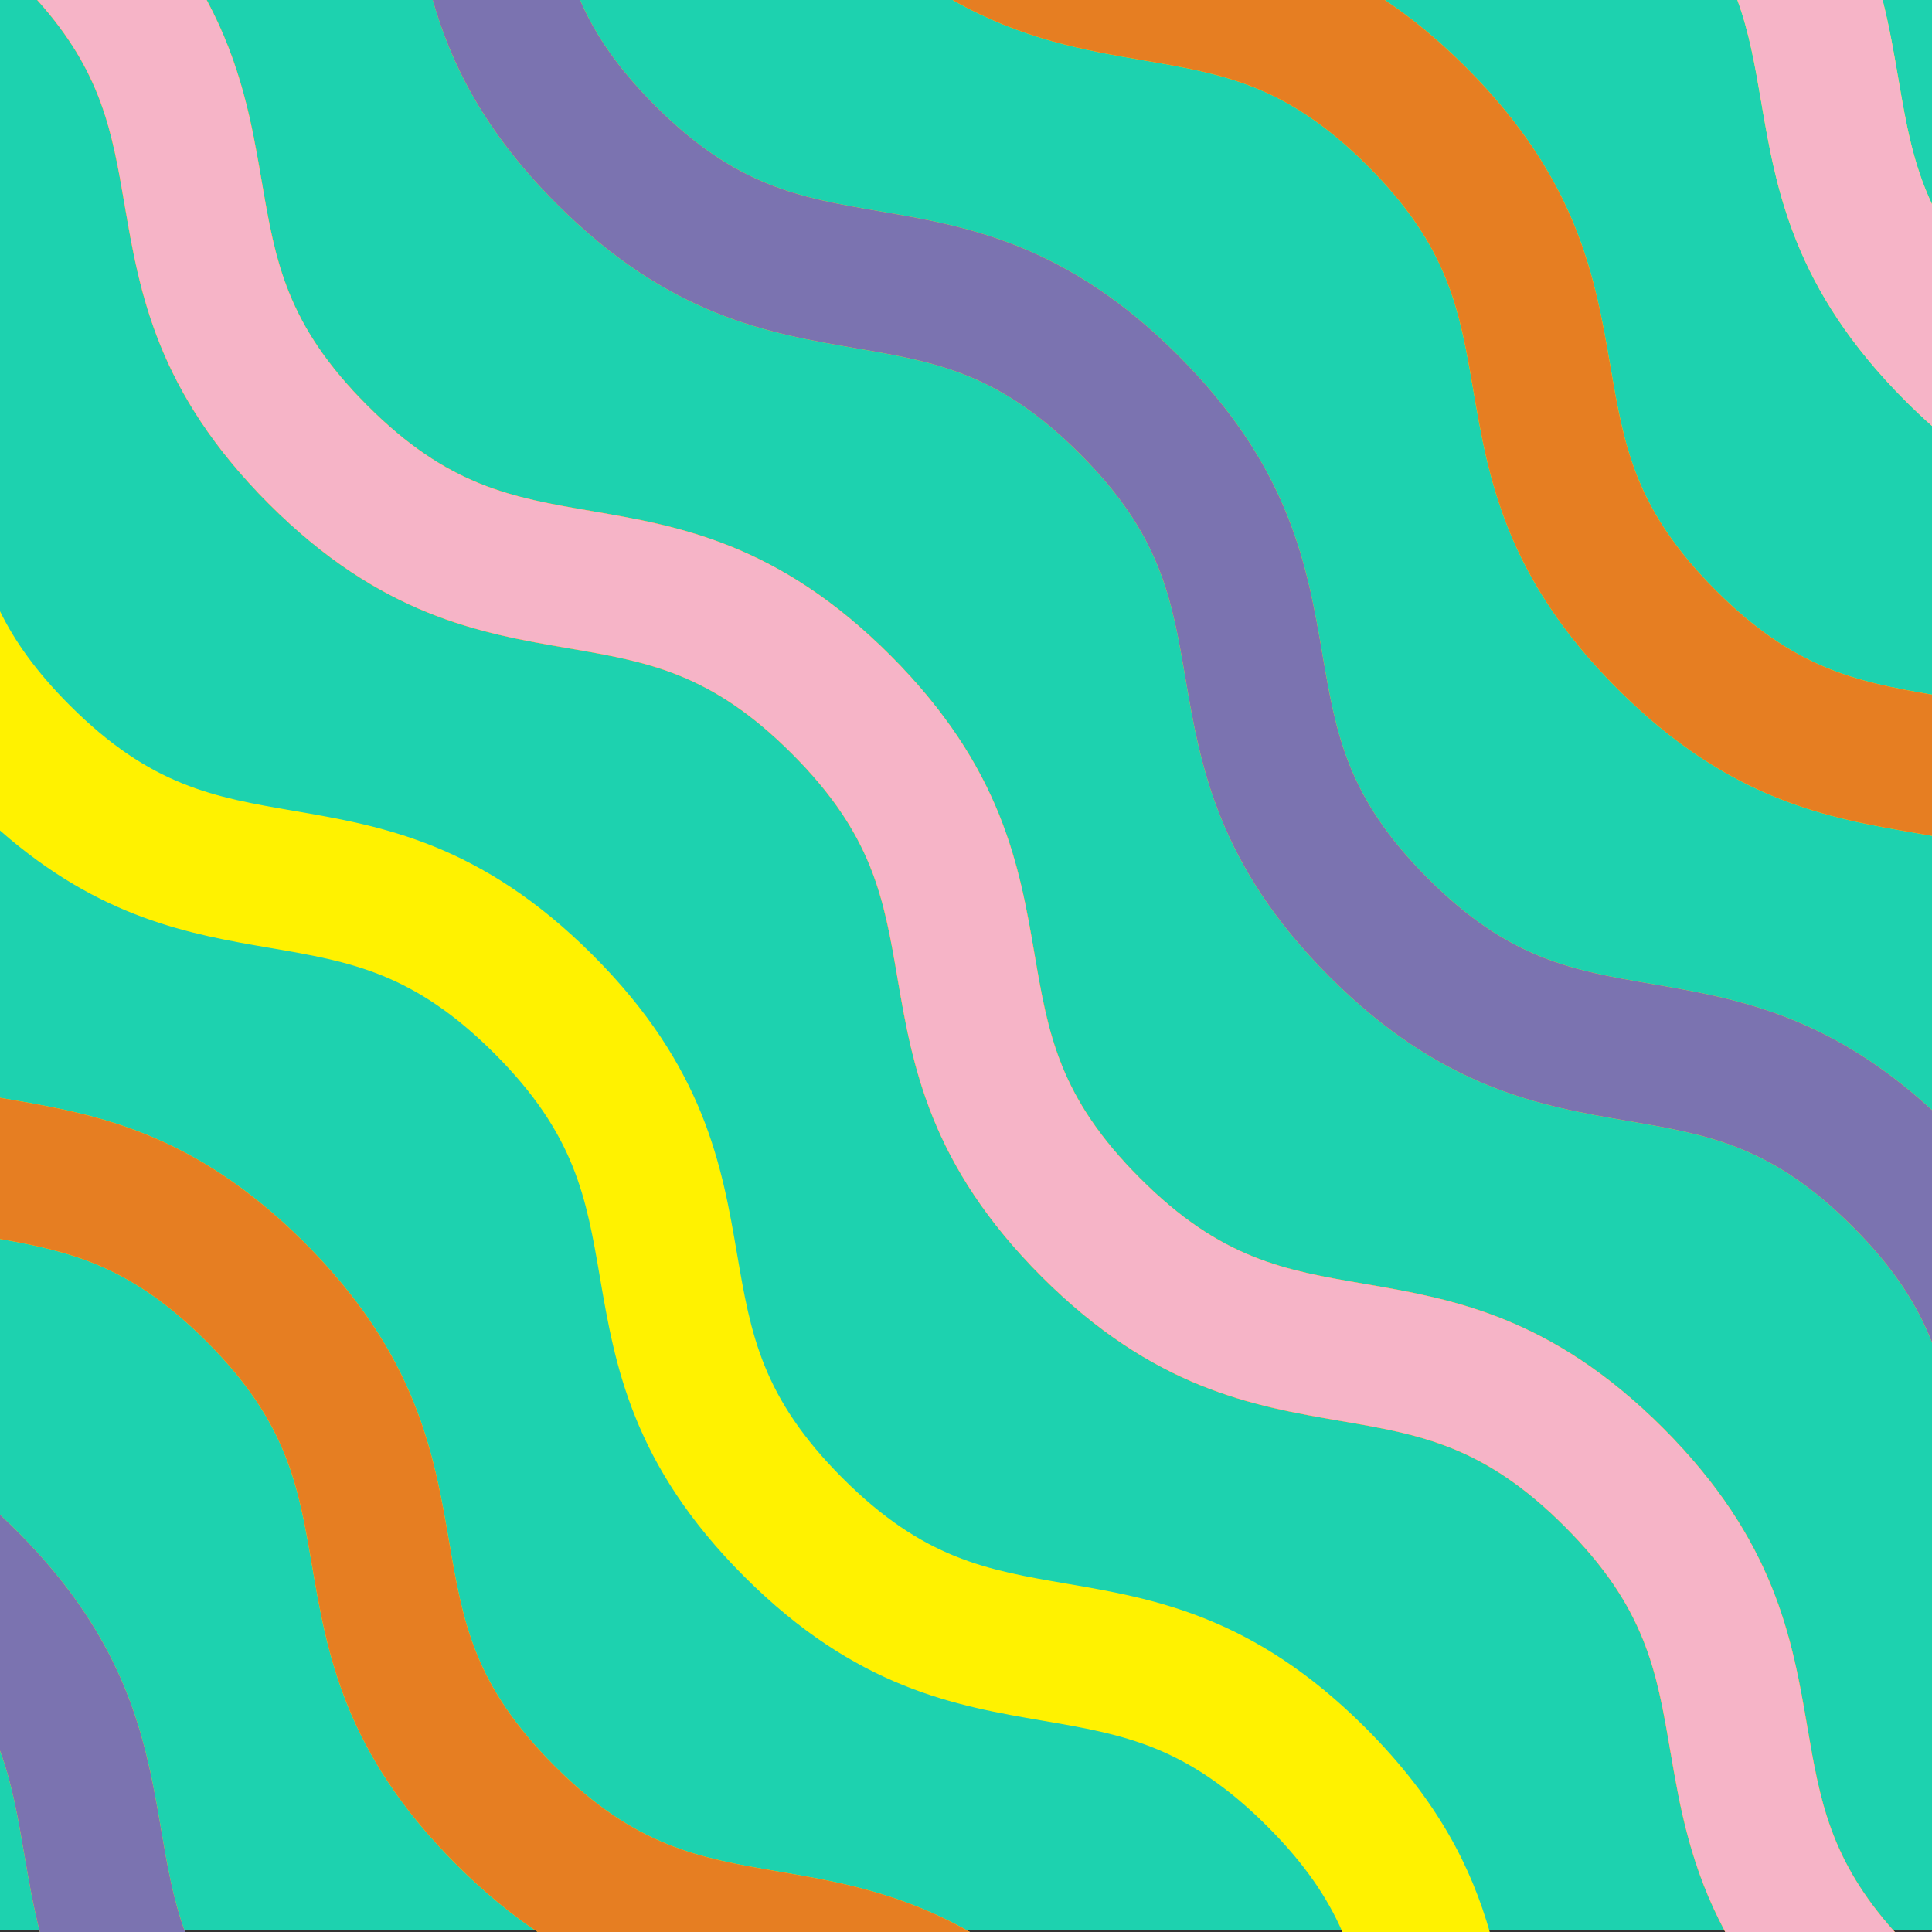 <?xml version="1.0" encoding="utf-8"?>
<!-- Generator: Adobe Illustrator 15.0.2, SVG Export Plug-In  -->
<!DOCTYPE svg PUBLIC "-//W3C//DTD SVG 1.1//EN" "http://www.w3.org/Graphics/SVG/1.1/DTD/svg11.dtd">
<svg version="1.1"
	 xmlns="http://www.w3.org/2000/svg" xmlns:xlink="http://www.w3.org/1999/xlink" xmlns:a="http://ns.adobe.com/AdobeSVGViewerExtensions/3.0/"
	 x="0px" y="0px" width="1000px" height="1000px" viewBox="0 0.957 1000 1000"
	 overflow="visible" enable-background="new 0 0.957 1000 1000" xml:space="preserve">
<rect x="0" y="0.957" width="1000" height="1000" fill="#333333" stroke="none"/>
<defs>
</defs>
<rect class="tertiary" fill="#1DD2AF" width="1000" height="1000"/>
<path class="primary" fill="#FFF200" d="M860.805,740.141c-58.093-58.092-109.431-66.9-154.727-74.672c-41.388-7.103-74.079-12.712-115.989-54.622
	c-41.908-41.908-47.517-74.598-54.617-115.985c-7.771-45.294-16.578-96.632-74.668-154.723
	c-58.091-58.09-109.429-66.898-154.724-74.669c-41.387-7.101-74.077-12.709-115.985-54.618
	c-41.908-41.908-47.517-74.598-54.616-115.984c-4.941-28.799-10.307-60.042-28.486-93.91H19.269
	c33.423,37.297,38.714,68.015,45.246,106.085c7.771,45.294,16.579,96.631,74.668,154.722
	c58.091,58.09,109.429,66.898,154.724,74.669c41.387,7.101,74.077,12.709,115.985,54.618
	c41.908,41.908,47.517,74.599,54.617,115.985c7.771,45.295,16.578,96.633,74.668,154.723c58.092,58.092,109.431,66.9,154.726,74.673
	c41.389,7.102,74.08,12.711,115.99,54.621c41.911,41.91,47.521,74.602,54.622,115.99c4.942,28.801,10.308,60.045,28.489,93.914
	h87.725c-33.425-37.299-38.719-68.018-45.251-106.09C927.705,849.572,918.896,798.232,860.805,740.141z"/>
<path class="primary" fill="#FFF200" d="M552.114,820.667c-41.388-7.102-74.079-12.711-115.989-54.621c-41.908-41.908-47.517-74.598-54.617-115.986
	c-7.771-45.293-16.578-96.631-74.668-154.723c-58.091-58.09-109.429-66.898-154.724-74.668
	c-41.387-7.102-74.077-12.709-115.985-54.619C18.723,348.642,7.59,332.824,0,317.313v113.516
	c52.061,45.716,98.528,53.697,139.942,60.803c41.387,7.1,74.077,12.709,115.985,54.617s47.517,74.6,54.617,115.986
	c7.771,45.295,16.578,96.633,74.668,154.723c58.092,58.092,109.431,66.9,154.726,74.672c41.389,7.102,74.08,12.711,115.99,54.621
	c19.646,19.646,31.315,37.267,38.901,54.706h76.275c-9.323-32.444-26.23-67.584-64.265-105.618
	C648.748,837.247,597.41,828.438,552.114,820.667z"/>
<path class="primary" fill="#FFF200" d="M287.092,915.079c-41.908-41.908-47.517-74.598-54.617-115.986c-7.771-45.293-16.578-96.631-74.668-154.723
	C99.716,586.28,48.378,577.472,3.083,569.702c-1.034-0.178-2.06-0.354-3.083-0.53v73.068c37.203,6.561,68.103,14.25,106.895,53.042
	c41.908,41.908,47.517,74.6,54.617,115.986c7.771,45.295,16.578,96.633,74.668,154.723c14.462,14.462,28.506,25.868,42.142,34.966
	h223.674c-35.8-20.423-68.702-26.073-98.914-31.257C361.693,962.599,329.002,956.989,287.092,915.079z"/>
<path class="primary" fill="#FFF200" d="M8.773,793.403c-2.942-2.942-5.866-5.751-8.773-8.446v122.175c6.271,17.047,9.223,34.194,12.479,53.17
	c2.238,13.045,4.564,26.592,8.127,40.655h75.191c-6.186-16.935-9.121-33.98-12.355-52.831
	C75.671,902.833,66.863,851.495,8.773,793.403z"/>
<path class="primary" fill="#FFF200" d="M739.122,455.646c-41.908-41.908-47.517-74.598-54.617-115.985c-7.771-45.294-16.578-96.632-74.668-154.723
	c-58.091-58.09-109.429-66.898-154.724-74.669c-41.387-7.101-74.077-12.709-115.985-54.618
	c-19.642-19.642-31.31-37.258-38.895-54.694h-76.276c9.323,32.44,26.229,67.576,64.259,105.606
	c58.091,58.09,109.429,66.898,154.724,74.669c41.387,7.101,74.077,12.709,115.985,54.618
	c41.908,41.908,47.517,74.599,54.617,115.985c7.771,45.295,16.578,96.633,74.668,154.723c58.092,58.092,109.431,66.9,154.726,74.673
	c41.389,7.102,74.08,12.711,115.99,54.621c21.638,21.638,33.588,40.817,41.074,60.007V575.513
	c-54.069-49.654-102.167-57.914-144.889-65.244C813.724,503.166,781.032,497.557,739.122,455.646z"/>
<path class="primary" fill="#FFF200" d="M833.538,190.628c-7.771-45.294-16.578-96.632-74.668-154.723c-14.453-14.453-28.488-25.854-42.116-34.948
	h-223.67c35.79,20.412,68.684,26.061,98.889,31.242c41.387,7.101,74.077,12.709,115.985,54.618
	c41.908,41.908,47.517,74.599,54.617,115.985c7.771,45.295,16.578,96.633,74.668,154.723c58.092,58.092,109.431,66.9,154.726,74.673
	c2.713,0.466,5.388,0.925,8.031,1.389v-73.064c-39.45-6.808-71.344-13.408-111.845-53.909
	C846.247,264.705,840.639,232.016,833.538,190.628z"/>
<path class="primary" fill="#FFF200" d="M982.571,41.595c-2.237-13.039-4.562-26.58-8.122-40.638H899.26c6.181,16.929,9.115,33.969,12.349,52.812
	c7.771,45.295,16.578,96.633,74.668,154.723c4.617,4.617,9.191,8.921,13.724,12.939V106.652
	C990.123,85.589,986.583,64.98,982.571,41.595z"/>
<path class="secondary" fill="#E67E22" d="M860.805,740.141c-58.093-58.092-109.431-66.9-154.727-74.672c-41.388-7.103-74.079-12.712-115.989-54.622
	c-41.908-41.908-47.517-74.598-54.617-115.985c-7.771-45.294-16.578-96.632-74.668-154.723
	c-58.091-58.09-109.429-66.898-154.724-74.669c-41.387-7.101-74.077-12.709-115.985-54.618
	c-41.908-41.908-47.517-74.598-54.616-115.984c-4.941-28.799-10.307-60.042-28.486-93.91H19.269
	c33.423,37.297,38.714,68.015,45.246,106.085c7.771,45.294,16.579,96.631,74.668,154.722
	c58.091,58.09,109.429,66.898,154.724,74.669c41.387,7.101,74.077,12.709,115.985,54.618
	c41.908,41.908,47.517,74.599,54.617,115.985c7.771,45.295,16.578,96.633,74.668,154.723c58.092,58.092,109.431,66.9,154.726,74.673
	c41.389,7.102,74.08,12.711,115.99,54.621c41.911,41.91,47.521,74.602,54.622,115.99c4.942,28.801,10.308,60.045,28.489,93.914
	h87.725c-33.425-37.299-38.719-68.018-45.251-106.09C927.705,849.572,918.896,798.232,860.805,740.141z"/>
<path class="secondary" fill="#E67E22" d="M287.092,915.079c-41.908-41.908-47.517-74.598-54.617-115.986c-7.771-45.293-16.578-96.631-74.668-154.723
	C99.716,586.28,48.378,577.472,3.083,569.702c-1.034-0.178-2.06-0.354-3.083-0.53v73.068c37.203,6.561,68.103,14.25,106.895,53.042
	c41.908,41.908,47.517,74.6,54.617,115.986c7.771,45.295,16.578,96.633,74.668,154.723c14.462,14.462,28.506,25.868,42.142,34.966
	h223.674c-35.8-20.423-68.702-26.073-98.914-31.257C361.693,962.599,329.002,956.989,287.092,915.079z"/>
<path class="secondary" fill="#E67E22" d="M833.538,190.628c-7.771-45.294-16.578-96.632-74.668-154.723c-14.453-14.453-28.488-25.854-42.116-34.948
	h-223.67c35.79,20.412,68.684,26.061,98.889,31.242c41.387,7.101,74.077,12.709,115.985,54.618
	c41.908,41.908,47.517,74.599,54.617,115.985c7.771,45.295,16.578,96.633,74.668,154.723c58.092,58.092,109.431,66.9,154.726,74.673
	c2.713,0.466,5.388,0.925,8.031,1.389v-73.064c-39.45-6.808-71.344-13.408-111.845-53.909
	C846.247,264.705,840.639,232.016,833.538,190.628z"/>
<path class="quaternary" fill="#7B73B0" d="M8.773,793.403c-2.942-2.942-5.866-5.751-8.773-8.446v122.175c6.271,17.047,9.223,34.194,12.479,53.17
	c2.238,13.045,4.564,26.592,8.127,40.655h75.191c-6.186-16.935-9.121-33.98-12.355-52.831
	C75.671,902.833,66.863,851.495,8.773,793.403z"/>
<path class="quaternary" fill="#7B73B0" d="M739.122,455.646c-41.908-41.908-47.517-74.598-54.617-115.985c-7.771-45.294-16.578-96.632-74.668-154.723
	c-58.091-58.09-109.429-66.898-154.724-74.669c-41.387-7.101-74.077-12.709-115.985-54.618
	c-19.642-19.642-31.31-37.258-38.895-54.694h-76.276c9.323,32.44,26.229,67.576,64.259,105.606
	c58.091,58.09,109.429,66.898,154.724,74.669c41.387,7.101,74.077,12.709,115.985,54.618
	c41.908,41.908,47.517,74.599,54.617,115.985c7.771,45.295,16.578,96.633,74.668,154.723c58.092,58.092,109.431,66.9,154.726,74.673
	c41.389,7.102,74.08,12.711,115.99,54.621c21.638,21.638,33.588,40.817,41.074,60.007V575.513
	c-54.069-49.654-102.167-57.914-144.889-65.244C813.724,503.166,781.032,497.557,739.122,455.646z"/>
<polygon class="quaternary" fill="#7B73B0" points="1000.499,1000 500.499,1500 1000.499,1500 "/>
<path class="quinary" fill="#F6B4C7" d="M982.571,41.595c-2.237-13.039-4.562-26.58-8.122-40.638H899.26c6.181,16.929,9.115,33.969,12.349,52.812
	c7.771,45.295,16.578,96.633,74.668,154.723c4.617,4.617,9.191,8.921,13.724,12.939V106.652
	C990.123,85.589,986.583,64.98,982.571,41.595z"/>
<path class="quinary" fill="#F6B4C7" d="M860.805,740.141c-58.093-58.092-109.431-66.9-154.727-74.672c-41.388-7.103-74.079-12.712-115.989-54.622
	c-41.908-41.908-47.517-74.598-54.617-115.985c-7.771-45.294-16.578-96.632-74.668-154.723
	c-58.091-58.09-109.429-66.898-154.724-74.669c-41.387-7.101-74.077-12.709-115.985-54.618
	c-41.908-41.908-47.517-74.598-54.616-115.984c-4.941-28.799-10.307-60.042-28.486-93.91H19.269
	c33.423,37.297,38.714,68.015,45.246,106.085c7.771,45.294,16.579,96.631,74.668,154.722
	c58.091,58.09,109.429,66.898,154.724,74.669c41.387,7.101,74.077,12.709,115.985,54.618
	c41.908,41.908,47.517,74.599,54.617,115.985c7.771,45.295,16.578,96.633,74.668,154.723c58.092,58.092,109.431,66.9,154.726,74.673
	c41.389,7.102,74.08,12.711,115.99,54.621c41.911,41.91,47.521,74.602,54.622,115.99c4.942,28.801,10.308,60.045,28.489,93.914
	h87.725c-33.425-37.299-38.719-68.018-45.251-106.09C927.705,849.572,918.896,798.232,860.805,740.141z"/>
</svg>
